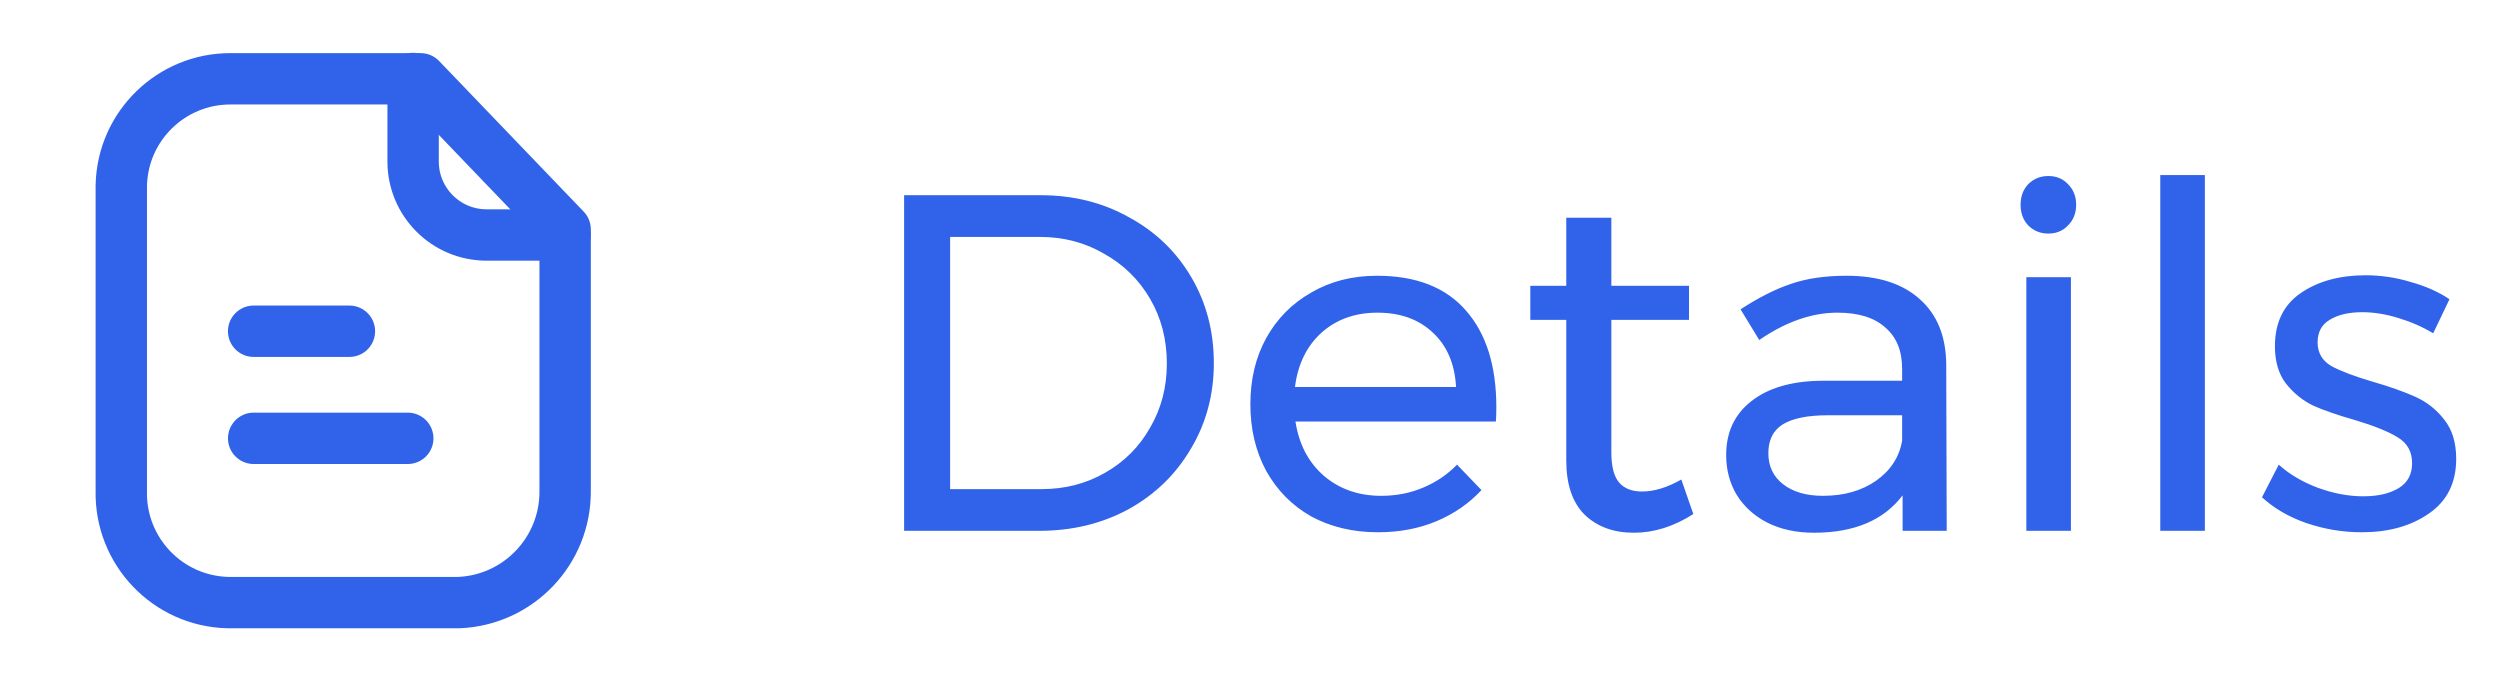 <svg width="73" height="20" viewBox="0 0 73 20" fill="none" xmlns="http://www.w3.org/2000/svg">
<path fill-rule="evenodd" clip-rule="evenodd" d="M12.281 2.301H6.737C5.004 2.295 3.583 3.676 3.542 5.409V14.336C3.504 16.097 4.9 17.556 6.661 17.596C6.686 17.596 6.712 17.596 6.737 17.596H13.395C15.14 17.525 16.515 16.083 16.502 14.336V6.698L12.281 2.301Z" stroke="#3063E9" stroke-width="1.5" stroke-linecap="round" stroke-linejoin="round"/>
<path d="M12.063 2.292V4.716C12.063 5.899 13.019 6.858 14.203 6.862H16.498" stroke="#3063E9" stroke-width="1.5" stroke-linecap="round" stroke-linejoin="round"/>
<path d="M11.907 12.799H7.407" stroke="#3063E9" stroke-width="1.5" stroke-linecap="round" stroke-linejoin="round"/>
<path d="M10.203 9.672H7.406" stroke="#3063E9" stroke-width="1.5" stroke-linecap="round" stroke-linejoin="round"/>
<path d="M30.39 5.7C31.342 5.7 32.201 5.915 32.966 6.344C33.741 6.764 34.347 7.347 34.786 8.094C35.225 8.841 35.444 9.676 35.444 10.6C35.444 11.524 35.22 12.359 34.772 13.106C34.333 13.853 33.727 14.441 32.952 14.87C32.177 15.29 31.309 15.5 30.348 15.5H26.4V5.7H30.39ZM30.418 14.282C31.099 14.282 31.715 14.123 32.266 13.806C32.826 13.489 33.265 13.05 33.582 12.49C33.909 11.93 34.072 11.305 34.072 10.614C34.072 9.914 33.909 9.284 33.582 8.724C33.255 8.164 32.807 7.725 32.238 7.408C31.678 7.081 31.053 6.918 30.362 6.918H27.744V14.282H30.418ZM40.207 8.052C41.355 8.052 42.223 8.393 42.811 9.074C43.399 9.746 43.693 10.684 43.693 11.888C43.693 12.075 43.688 12.215 43.679 12.308H37.827C37.929 12.971 38.205 13.498 38.653 13.89C39.11 14.282 39.67 14.478 40.333 14.478C40.772 14.478 41.178 14.399 41.551 14.24C41.934 14.081 42.265 13.857 42.545 13.568L43.259 14.31C42.895 14.702 42.456 15.005 41.943 15.22C41.429 15.435 40.86 15.542 40.235 15.542C39.507 15.542 38.858 15.388 38.289 15.08C37.729 14.763 37.29 14.319 36.973 13.75C36.665 13.181 36.511 12.532 36.511 11.804C36.511 11.076 36.665 10.432 36.973 9.872C37.29 9.303 37.729 8.859 38.289 8.542C38.849 8.215 39.488 8.052 40.207 8.052ZM42.517 11.3C42.48 10.628 42.255 10.101 41.845 9.718C41.434 9.326 40.893 9.13 40.221 9.13C39.568 9.13 39.022 9.326 38.583 9.718C38.154 10.11 37.897 10.637 37.813 11.3H42.517ZM49.445 15.01C48.876 15.374 48.297 15.556 47.709 15.556C47.121 15.556 46.645 15.383 46.281 15.038C45.917 14.683 45.735 14.151 45.735 13.442V9.34H44.685V8.346H45.735V6.358H47.051V8.346H49.319V9.34H47.051V13.204C47.051 13.615 47.126 13.909 47.275 14.086C47.425 14.263 47.649 14.352 47.947 14.352C48.302 14.352 48.685 14.235 49.095 14.002L49.445 15.01ZM55.556 15.5V14.464C55.005 15.192 54.142 15.556 52.966 15.556C52.452 15.556 52 15.458 51.608 15.262C51.225 15.066 50.926 14.795 50.712 14.45C50.506 14.105 50.404 13.717 50.404 13.288C50.404 12.625 50.646 12.103 51.132 11.72C51.626 11.328 52.312 11.127 53.19 11.118H55.542V10.768C55.542 10.245 55.378 9.844 55.052 9.564C54.734 9.275 54.268 9.13 53.652 9.13C52.905 9.13 52.144 9.396 51.37 9.928L50.824 9.032C51.356 8.687 51.846 8.439 52.294 8.29C52.751 8.131 53.292 8.052 53.918 8.052C54.842 8.052 55.556 8.281 56.06 8.738C56.564 9.186 56.82 9.816 56.83 10.628L56.844 15.5H55.556ZM53.232 14.478C53.838 14.478 54.352 14.333 54.772 14.044C55.201 13.745 55.458 13.353 55.542 12.868V12.126H53.372C52.784 12.126 52.345 12.215 52.056 12.392C51.776 12.569 51.636 12.849 51.636 13.232C51.636 13.615 51.78 13.918 52.07 14.142C52.359 14.366 52.746 14.478 53.232 14.478ZM59.169 8.094H60.471V15.5H59.169V8.094ZM59.812 5.14C60.046 5.14 60.237 5.219 60.386 5.378C60.545 5.537 60.624 5.737 60.624 5.98C60.624 6.223 60.545 6.423 60.386 6.582C60.237 6.741 60.046 6.82 59.812 6.82C59.579 6.82 59.383 6.741 59.224 6.582C59.075 6.423 59.001 6.223 59.001 5.98C59.001 5.737 59.075 5.537 59.224 5.378C59.383 5.219 59.579 5.14 59.812 5.14ZM63.08 5.112H64.382V15.5H63.08V5.112ZM71.049 9.732C70.74 9.545 70.4 9.396 70.026 9.284C69.662 9.172 69.312 9.116 68.977 9.116C68.585 9.116 68.267 9.191 68.025 9.34C67.791 9.48 67.674 9.699 67.674 9.998C67.674 10.297 67.805 10.525 68.067 10.684C68.337 10.833 68.743 10.987 69.284 11.146C69.798 11.295 70.218 11.445 70.544 11.594C70.871 11.743 71.147 11.963 71.371 12.252C71.604 12.541 71.721 12.924 71.721 13.4C71.721 14.1 71.454 14.632 70.922 14.996C70.4 15.36 69.746 15.542 68.963 15.542C68.412 15.542 67.875 15.453 67.353 15.276C66.839 15.099 66.405 14.847 66.05 14.52L66.54 13.568C66.849 13.848 67.227 14.072 67.674 14.24C68.132 14.408 68.575 14.492 69.004 14.492C69.434 14.492 69.779 14.413 70.04 14.254C70.302 14.095 70.433 13.853 70.433 13.526C70.433 13.19 70.293 12.938 70.013 12.77C69.742 12.602 69.326 12.434 68.766 12.266C68.272 12.126 67.866 11.986 67.549 11.846C67.24 11.697 66.975 11.482 66.751 11.202C66.536 10.922 66.428 10.558 66.428 10.11C66.428 9.419 66.68 8.901 67.184 8.556C67.689 8.211 68.319 8.038 69.075 8.038C69.522 8.038 69.961 8.103 70.391 8.234C70.829 8.355 71.207 8.523 71.525 8.738L71.049 9.732Z" fill="#3063E9"/>
</svg>
